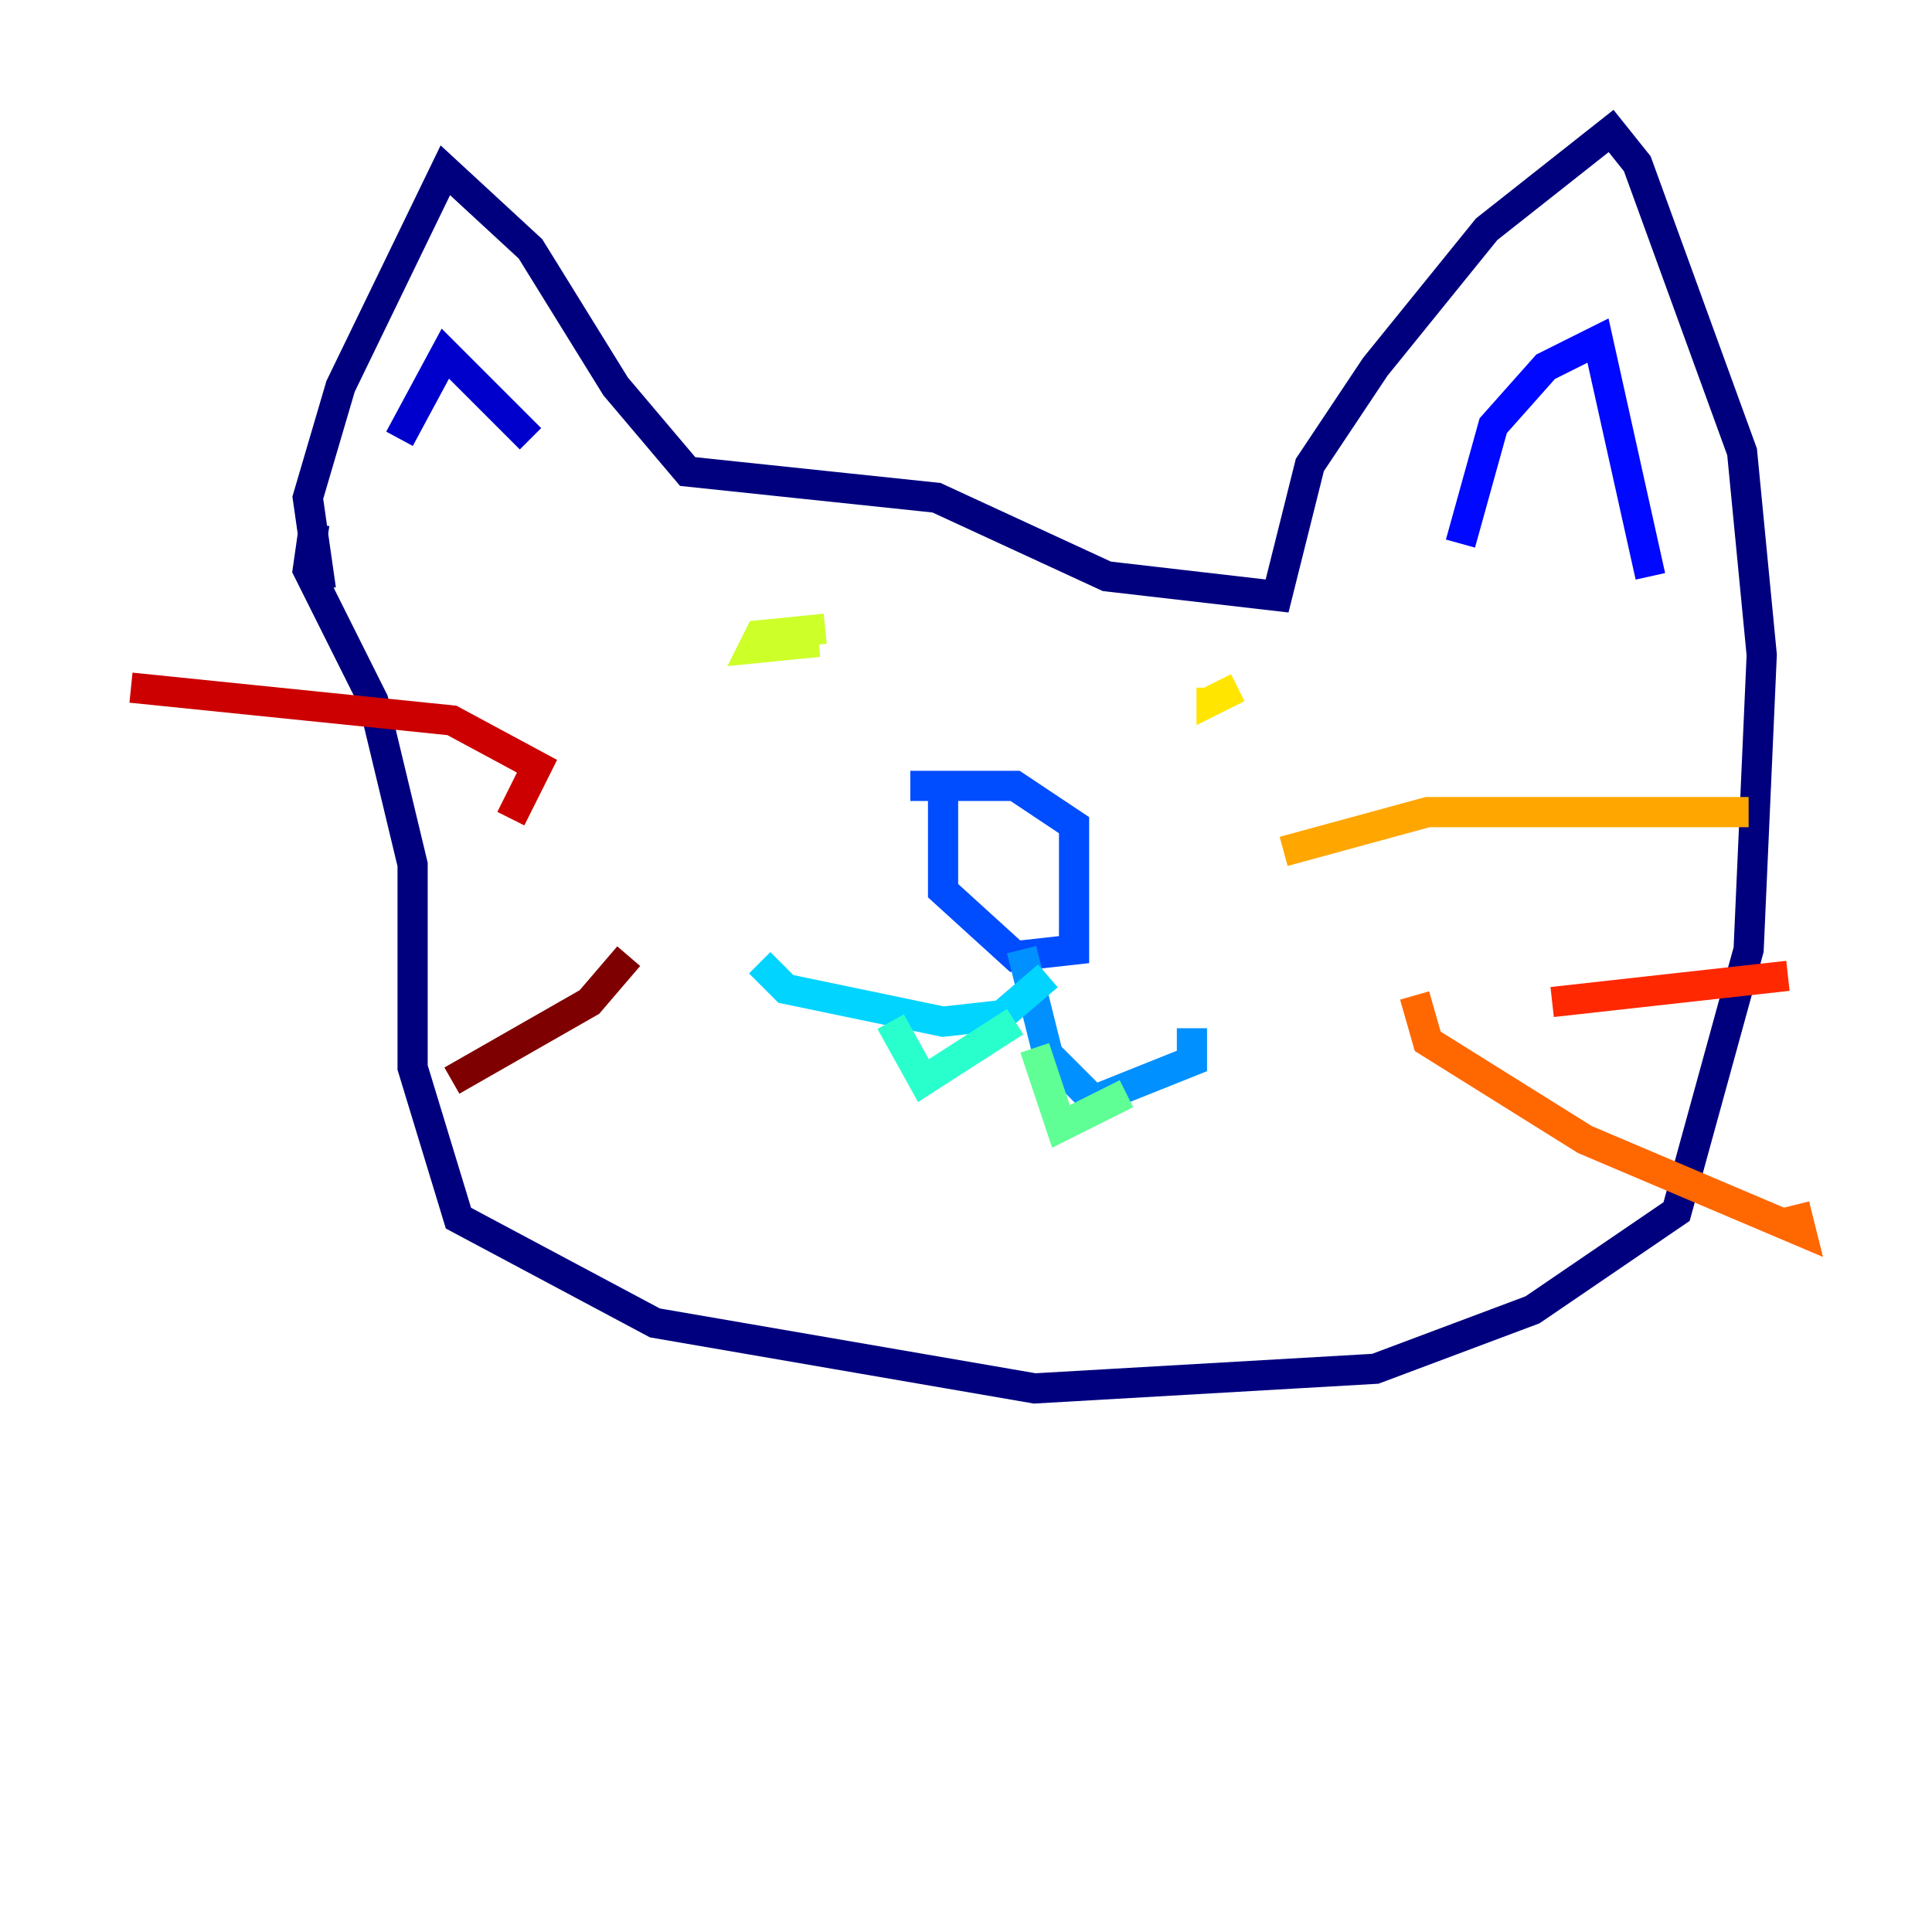 <?xml version="1.0" encoding="utf-8" ?>
<svg baseProfile="tiny" height="128" version="1.2" viewBox="0,0,128,128" width="128" xmlns="http://www.w3.org/2000/svg" xmlns:ev="http://www.w3.org/2001/xml-events" xmlns:xlink="http://www.w3.org/1999/xlink"><defs /><polyline fill="none" points="21.261,39.051 20.393,32.976 22.563,25.6 29.505,11.281 35.146,16.488 40.786,25.6 45.559,31.241 62.047,32.976 73.329,38.183 84.61,39.485 86.78,30.807 91.119,24.298 98.495,15.186 106.739,8.678 108.475,10.848 115.417,29.939 116.719,43.39 115.851,62.915 111.078,80.271 101.532,86.78 91.119,90.685 68.556,91.986 43.39,87.647 30.373,80.705 27.336,70.725 27.336,57.275 24.732,46.427 20.393,37.749 20.827,34.712" stroke="#00007f" stroke-width="2" /><polyline fill="none" points="26.468,29.071 29.505,23.43 35.146,29.071" stroke="#0000cc" stroke-width="2" /><polyline fill="none" points="96.759,36.014 98.929,28.203 102.4,24.298 105.871,22.563 109.342,38.183" stroke="#0008ff" stroke-width="2" /><polyline fill="none" points="62.481,52.502 62.481,59.01 67.254,63.349 71.159,62.915 71.159,54.671 67.254,52.068 60.312,52.068" stroke="#004cff" stroke-width="2" /><polyline fill="none" points="67.688,62.915 69.424,69.858 72.461,72.895 78.969,70.291 78.969,68.122" stroke="#0090ff" stroke-width="2" /><polyline fill="none" points="69.424,64.651 66.386,67.254 62.481,67.688 52.068,65.519 50.332,63.783" stroke="#00d4ff" stroke-width="2" /><polyline fill="none" points="59.01,67.688 61.18,71.593 67.254,67.688" stroke="#29ffcd" stroke-width="2" /><polyline fill="none" points="68.556,69.424 70.291,74.63 74.63,72.461" stroke="#5fff96" stroke-width="2" /><polyline fill="none" points="49.464,43.39 49.464,43.39" stroke="#96ff5f" stroke-width="2" /><polyline fill="none" points="54.671,41.654 50.332,42.088 49.898,42.956 54.237,42.522" stroke="#cdff29" stroke-width="2" /><polyline fill="none" points="82.007,45.559 80.271,46.427 80.271,45.559" stroke="#ffe500" stroke-width="2" /><polyline fill="none" points="85.044,56.407 94.59,53.803 115.851,53.803" stroke="#ffa600" stroke-width="2" /><polyline fill="none" points="93.722,65.953 94.59,68.99 105.003,75.498 119.322,81.573 118.888,79.837" stroke="#ff6700" stroke-width="2" /><polyline fill="none" points="102.834,66.386 118.454,64.651" stroke="#ff2800" stroke-width="2" /><polyline fill="none" points="33.844,54.237 35.58,50.766 29.939,47.729 8.678,45.559" stroke="#cc0000" stroke-width="2" /><polyline fill="none" points="41.654,63.349 39.051,66.386 29.939,71.593" stroke="#7f0000" stroke-width="2" /></svg>